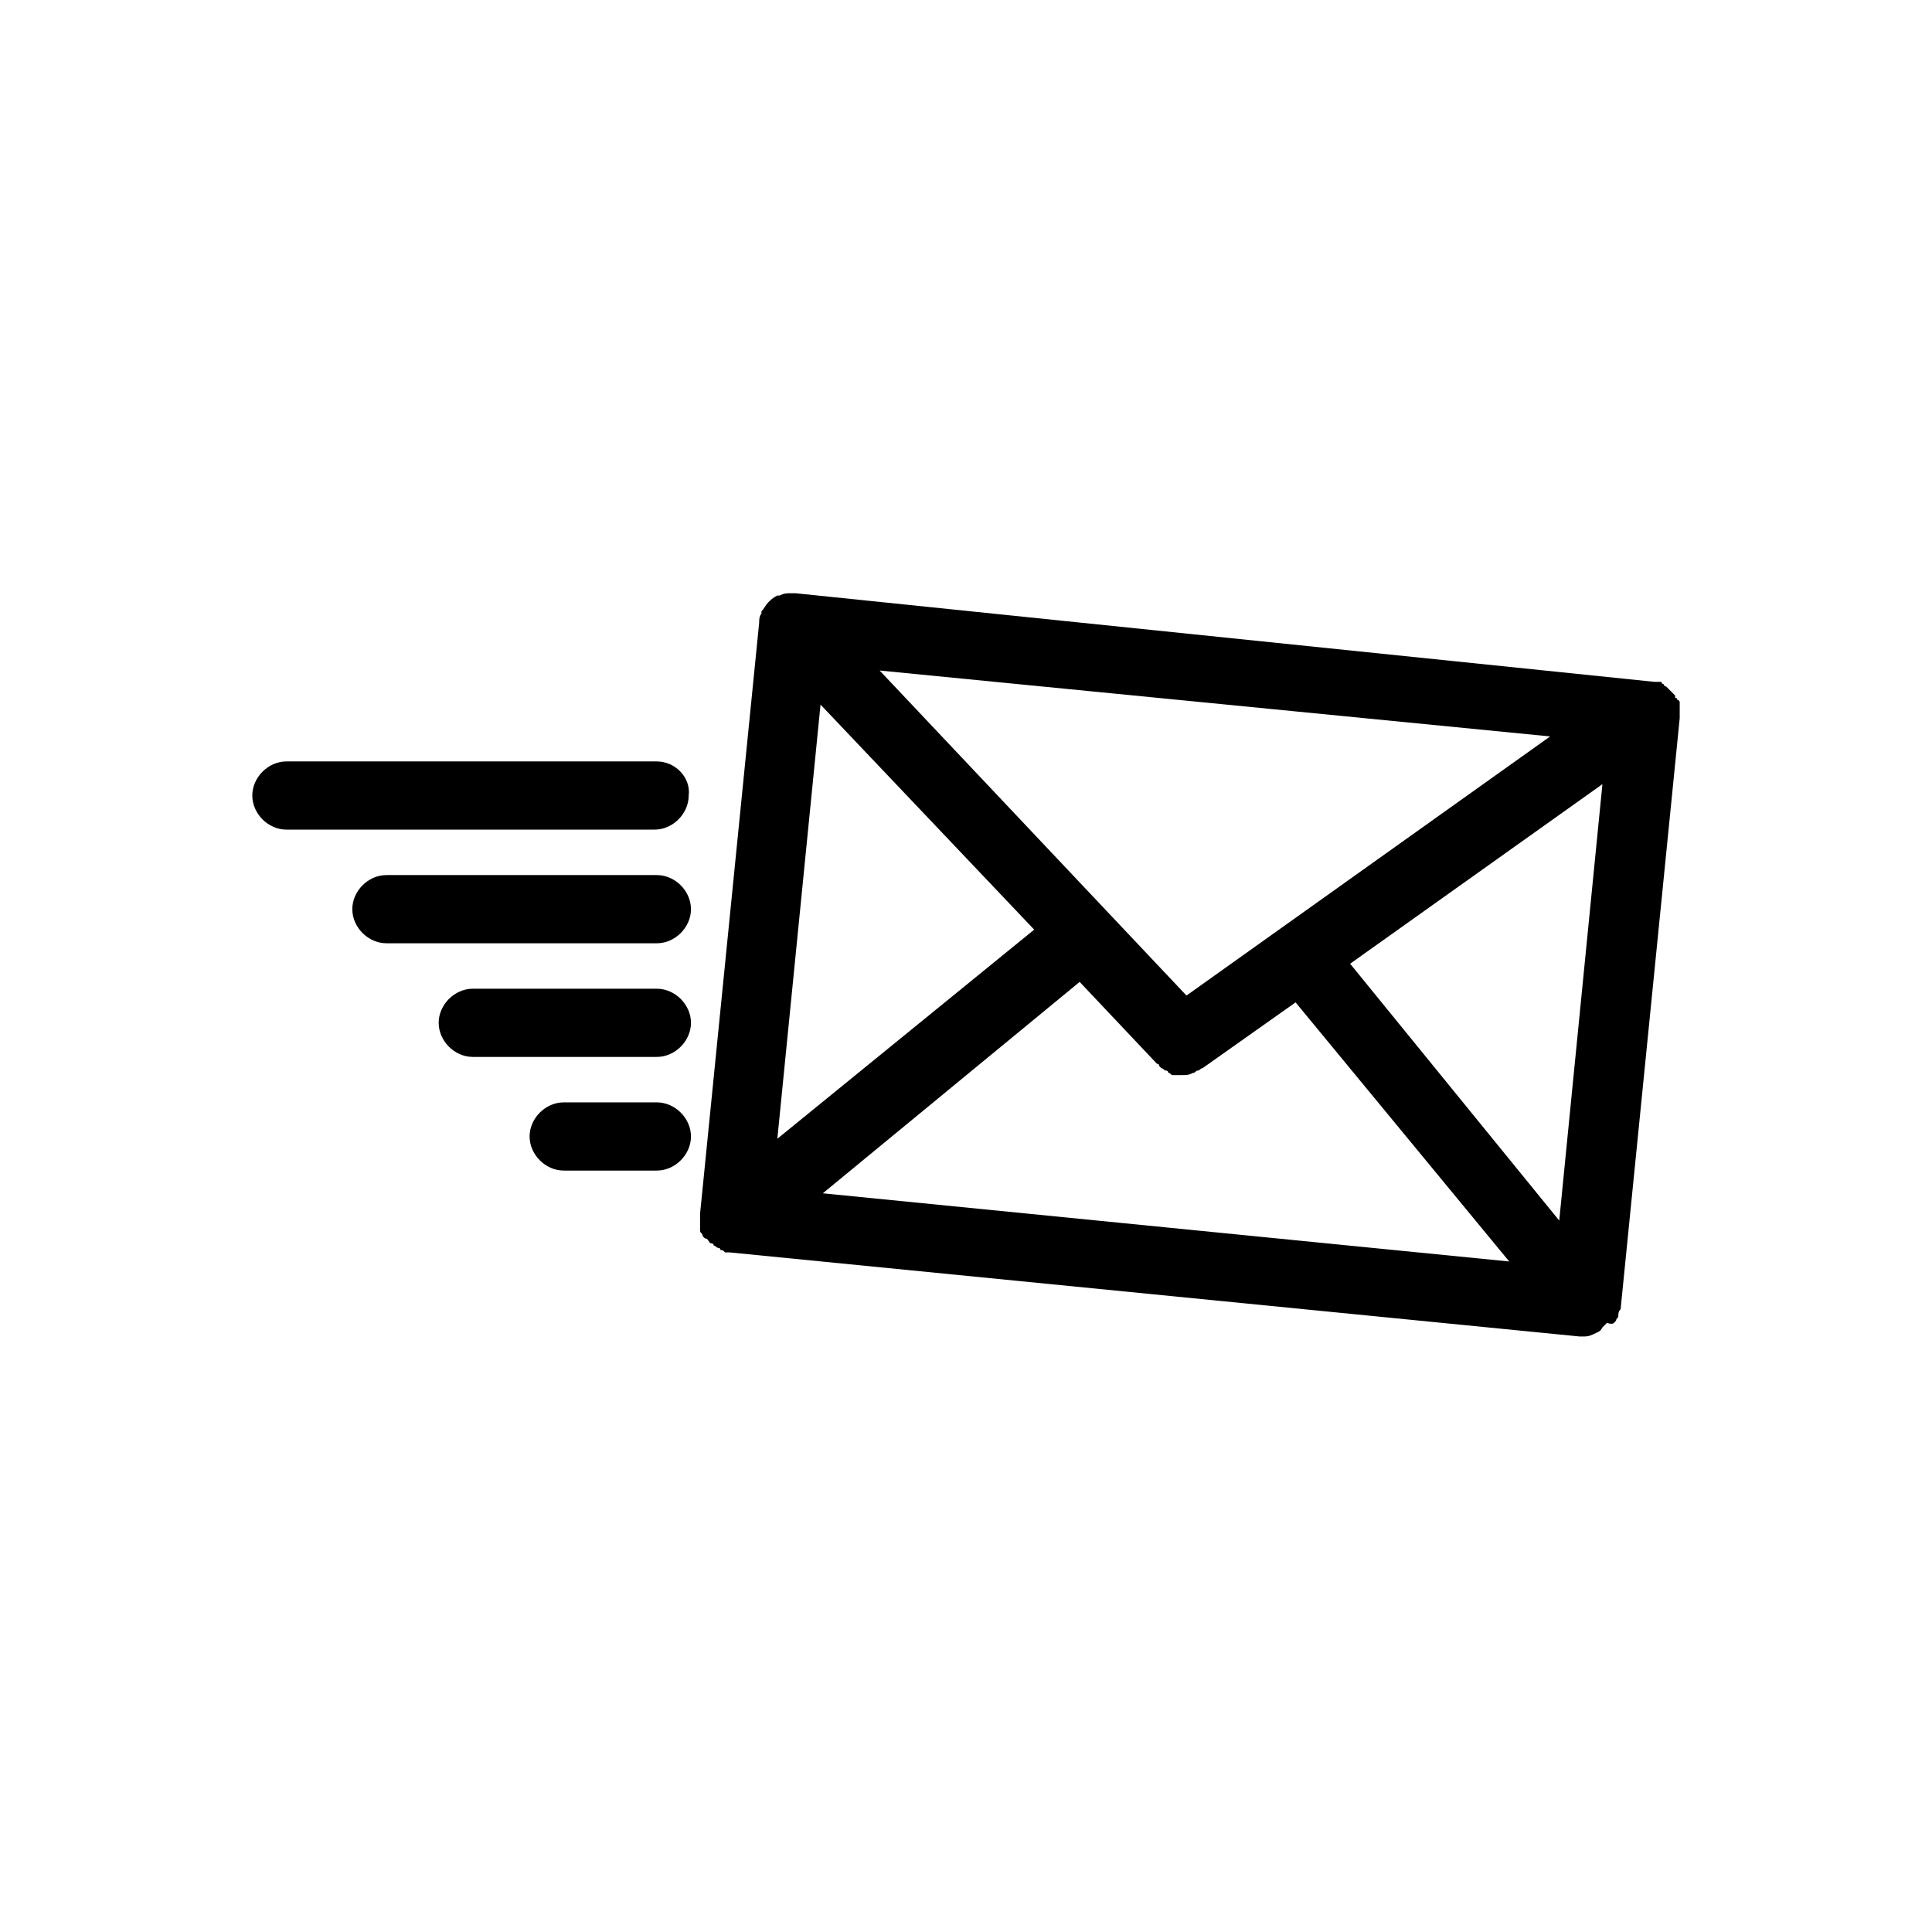 <?xml version="1.0" encoding="utf-8"?>
<!-- Generator: Adobe Illustrator 21.1.0, SVG Export Plug-In . SVG Version: 6.00 Build 0)  -->
<svg version="1.1" id="Layer_1" xmlns="http://www.w3.org/2000/svg" xmlns:xlink="http://www.w3.org/1999/xlink" x="0px" y="0px"
	 viewBox="0 0 85 85" style="enable-background:new 0 0 85 85;" xml:space="preserve">
<path class="st0" d="M71.1,58.1c0-0.1,0.1-0.1,0.1-0.2c0,0,0,0,0,0c0-0.1,0-0.2,0.1-0.3l2.6-26c0,0,0-0.1,0-0.1c0-0.1,0-0.1,0-0.2
	c0,0,0-0.1,0-0.1c0-0.1,0-0.1,0-0.2c0,0,0-0.1,0-0.1c0,0,0-0.1-0.1-0.1c0,0,0-0.1-0.1-0.1c0,0,0-0.1,0-0.1c0,0,0,0,0,0c0,0,0,0,0,0
	c0,0,0,0-0.1-0.1c0,0-0.1-0.1-0.1-0.1c0,0-0.1-0.1-0.1-0.1c0,0-0.1-0.1-0.1-0.1c0,0-0.1,0-0.1-0.1c0,0-0.1,0-0.1-0.1
	c0,0-0.1,0-0.1,0c0,0-0.1,0-0.1,0c0,0,0,0-0.1,0L35,26.1c0,0,0,0-0.1,0c0,0-0.1,0-0.1,0c-0.2,0-0.3,0-0.5,0.1c0,0-0.1,0-0.1,0
	c-0.2,0.1-0.3,0.2-0.4,0.3c0,0,0,0,0,0c0,0,0,0,0,0c-0.1,0.1-0.2,0.3-0.3,0.4c0,0,0,0,0,0.1c-0.1,0.1-0.1,0.3-0.1,0.4l-2.6,26
	c0,0.1,0,0.2,0,0.3c0,0,0,0.1,0,0.1c0,0.1,0,0.1,0,0.2c0,0,0,0.1,0,0.1c0,0.1,0,0.1,0.1,0.2c0,0.1,0.1,0.2,0.2,0.2
	c0.1,0.1,0.1,0.2,0.2,0.2c0,0,0.1,0,0.1,0.1c0.1,0,0.1,0.1,0.2,0.1c0,0,0.1,0,0.1,0.1c0.1,0,0.1,0,0.2,0.1c0,0,0.1,0,0.1,0
	c0,0,0.1,0,0.1,0l37.4,3.7c0.1,0,0.1,0,0.1,0l0,0c0,0,0,0,0,0c0.2,0,0.3,0,0.5-0.1c0.2-0.1,0.3-0.1,0.4-0.3c0.1-0.1,0.1-0.1,0.2-0.2
	C71,58.3,71,58.2,71.1,58.1C71,58.1,71.1,58.1,71.1,58.1z M36.1,31l9.4,9.9l-11.3,9.2L36.1,31z M52.2,43.8L38.7,29.5l29.5,2.9
	L52.2,43.8z M47.5,43.2l3.4,3.6c0,0,0.1,0,0.1,0.1c0,0,0.1,0.1,0.1,0.1c0.1,0,0.1,0.1,0.2,0.1c0,0,0.1,0,0.1,0.1
	c0.1,0,0.1,0.1,0.2,0.1c0,0,0.1,0,0.1,0c0.1,0,0.2,0,0.3,0l0,0c0,0,0,0,0,0c0.2,0,0.3,0,0.5-0.1c0.1,0,0.1-0.1,0.2-0.1
	c0.1,0,0.1-0.1,0.2-0.1l4.1-2.9l9.4,11.4l-30.2-3L47.5,43.2z M59.4,42.4l11.1-7.9l-1.9,19.2L59.4,42.4z"/>
<path class="st0" d="M28.9,33.5H12.6c-0.8,0-1.5,0.7-1.5,1.5c0,0.8,0.7,1.5,1.5,1.5h16.2c0.8,0,1.5-0.7,1.5-1.5
	C30.4,34.2,29.7,33.5,28.9,33.5z"/>
<path class="st0" d="M28.9,38.5H17c-0.8,0-1.5,0.7-1.5,1.5c0,0.8,0.7,1.5,1.5,1.5h11.9c0.8,0,1.5-0.7,1.5-1.5
	C30.4,39.2,29.7,38.5,28.9,38.5z"/>
<path class="st0" d="M28.9,43.5h-8.1c-0.8,0-1.5,0.7-1.5,1.5s0.7,1.5,1.5,1.5h8.1c0.8,0,1.5-0.7,1.5-1.5S29.7,43.5,28.9,43.5z"/>
<path class="st0" d="M28.9,48.5h-4.1c-0.8,0-1.5,0.7-1.5,1.5s0.7,1.5,1.5,1.5h4.1c0.8,0,1.5-0.7,1.5-1.5S29.7,48.5,28.9,48.5z"/>
</svg>

